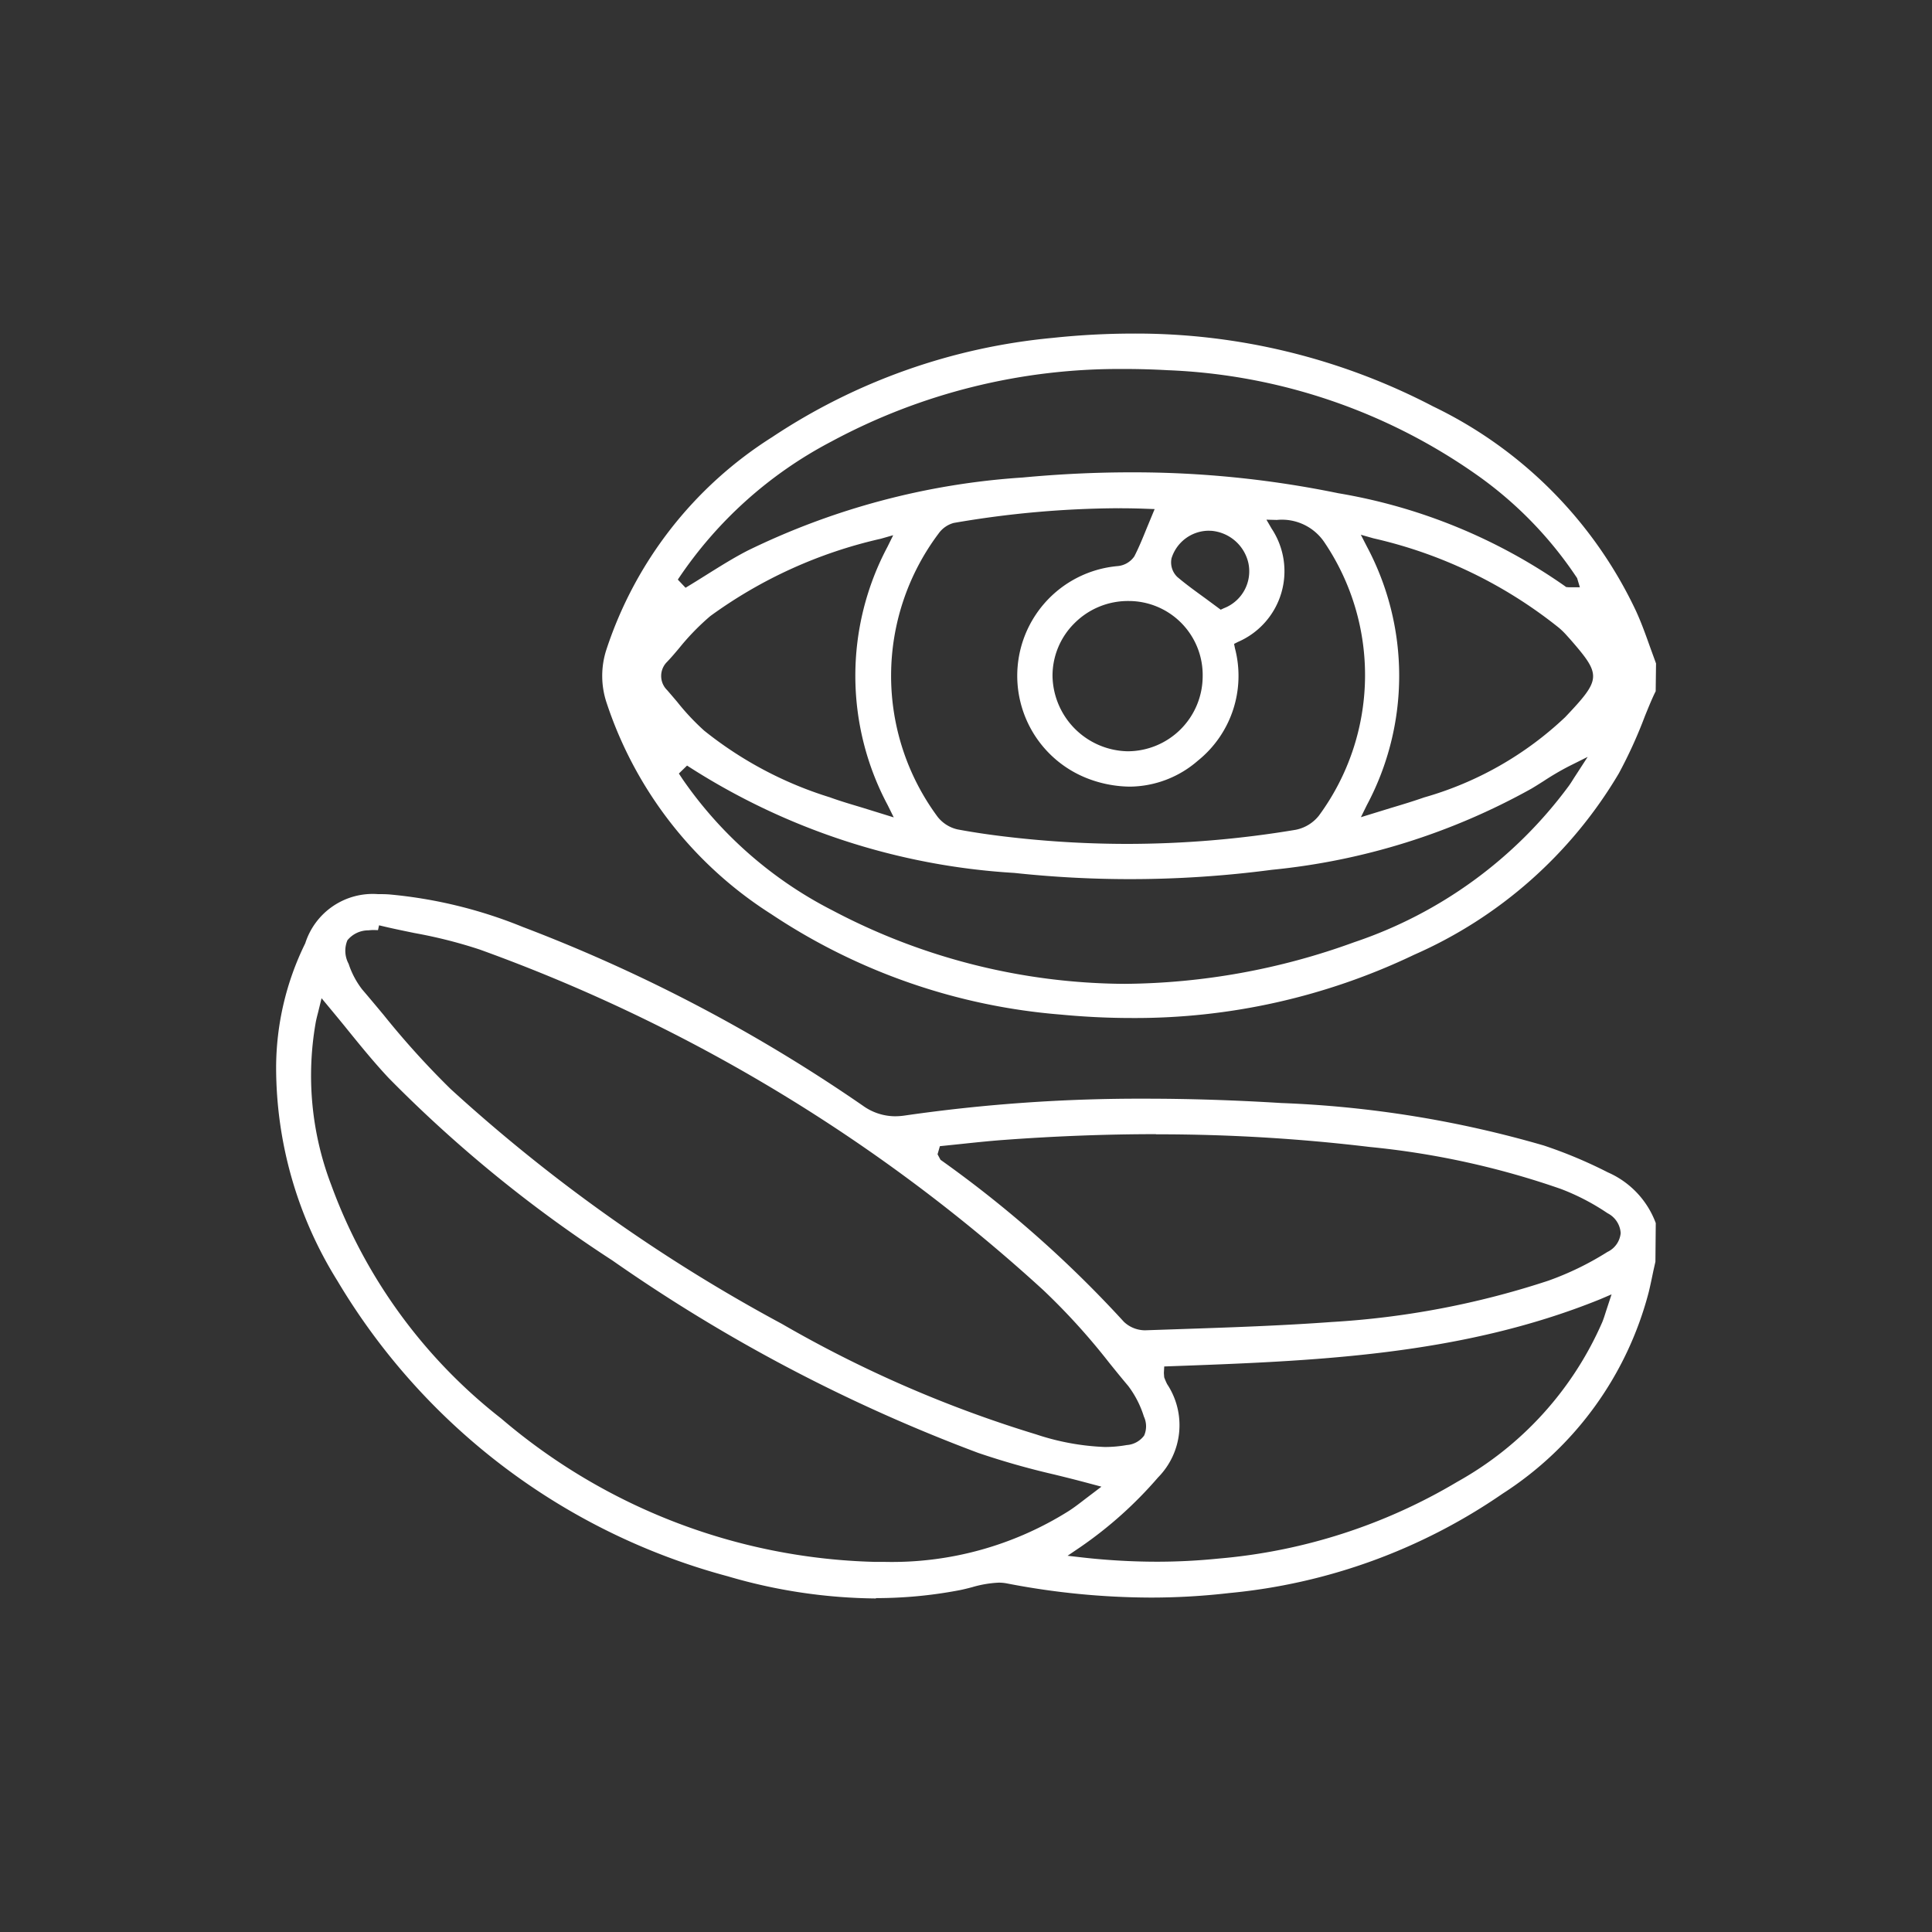 <svg xmlns="http://www.w3.org/2000/svg" xmlns:xlink="http://www.w3.org/1999/xlink" width="50" height="50" viewBox="0 0 50 50">
  <rect x="0" y="0" width="50" height="50" fill="#333333" stroke="none"/>
  <defs>
    <clipPath id="clip-path">
      <rect id="Rectangle_380" data-name="Rectangle 380" width="50" height="50" fill="#fff"/>
    </clipPath>
  </defs>
  <g id="Group_119" data-name="Group 119" clip-path="url(#clip-path)">
    <path id="Path_84" data-name="Path 84" d="M29.294,26.346c-.6,0-1.216-.029-1.833-.088a15.776,15.776,0,0,1-7.5-2.6A10.3,10.3,0,0,1,15.7,18.192a2.195,2.195,0,0,1-.005-1.385,10.3,10.3,0,0,1,4.283-5.491,15.748,15.748,0,0,1,7.262-2.571,19.819,19.819,0,0,1,2.074-.112,16.606,16.606,0,0,1,7.777,1.886,11.144,11.144,0,0,1,5.248,5.292c.138.3.25.613.361.925l.158.434-.009.72c-.088.172-.183.408-.279.643a12.049,12.049,0,0,1-.674,1.481A11.542,11.542,0,0,1,36.6,24.708a16.725,16.725,0,0,1-7.311,1.638M17.569,20.019l.1.151a10.518,10.518,0,0,0,3.877,3.392,16.354,16.354,0,0,0,7.56,1.9,17.685,17.685,0,0,0,5.942-1.078A11.413,11.413,0,0,0,40.6,20.34c.047-.065.089-.132.131-.2l.358-.552-.493.246a7.18,7.18,0,0,0-.642.377c-.107.068-.214.136-.322.2a17.27,17.27,0,0,1-6.721,2.1,28.111,28.111,0,0,1-3.661.241,28.1,28.1,0,0,1-3-.161,17.493,17.493,0,0,1-8.469-2.778ZM28.94,13.153a25.593,25.593,0,0,0-4.259.381.71.71,0,0,0-.39.273,6.132,6.132,0,0,0-.022,7.337.914.914,0,0,0,.512.321c.532.1,1.07.171,1.61.228a26.635,26.635,0,0,0,2.778.147,26.486,26.486,0,0,0,4.363-.365,1.019,1.019,0,0,0,.6-.365,6.137,6.137,0,0,0,.142-7.077,1.324,1.324,0,0,0-1.23-.577l-.269-.007.135.232a1.994,1.994,0,0,1-.872,2.932l-.1.051.022.112A2.816,2.816,0,0,1,31,19.687a2.715,2.715,0,0,1-1.76.671,3.125,3.125,0,0,1-1.123-.223,2.85,2.85,0,0,1,.8-5.484.586.586,0,0,0,.439-.252c.119-.231.217-.472.319-.724l.207-.5-.218-.008q-.363-.014-.728-.013m-6.142.789a11.98,11.98,0,0,0-4.41,2,6.2,6.2,0,0,0-.807.83c-.1.119-.2.238-.311.354a.512.512,0,0,0,0,.734c.087.1.172.2.257.3a6.13,6.13,0,0,0,.7.747,9.843,9.843,0,0,0,3.252,1.726c.274.1.55.18.855.272l.8.248-.155-.314a7.112,7.112,0,0,1-.007-6.689l.148-.3Zm12.58.2a7.111,7.111,0,0,1,0,6.693l-.154.313.789-.243c.3-.089.573-.173.845-.268a8.824,8.824,0,0,0,3.654-2.079c.937-.99.941-1.082.128-2.015l-.1-.111a1.951,1.951,0,0,0-.19-.185,11.882,11.882,0,0,0-4.8-2.316l-.328-.093ZM29.2,15.554a1.953,1.953,0,0,0-1.395.577,1.911,1.911,0,0,0-.566,1.364,1.984,1.984,0,0,0,1.942,1.948,1.945,1.945,0,0,0,1.944-1.936,1.915,1.915,0,0,0-1.912-1.953Zm2.079-1.819a1.014,1.014,0,0,0-.96.714.523.523,0,0,0,.149.482c.235.2.481.375.744.567l.38.281.081-.038a1.023,1.023,0,0,0,.635-1.169,1.074,1.074,0,0,0-.949-.834ZM29.121,9.55a15.7,15.7,0,0,0-7.611,1.88A10.763,10.763,0,0,0,17.542,15l.2.211c.185-.111.362-.222.536-.331.363-.227.709-.444,1.07-.63a19.022,19.022,0,0,1,7.118-1.892c.947-.089,1.89-.134,2.805-.134a26.3,26.3,0,0,1,5.36.54,14.344,14.344,0,0,1,5.862,2.4l.039.029.076.006h.279l-.071-.237a10.075,10.075,0,0,0-2.529-2.624,14.9,14.9,0,0,0-8.064-2.757q-.555-.031-1.1-.032" fill="#fff"/>
    <path id="Path_85" data-name="Path 85" d="M22.671,41.368a13.949,13.949,0,0,1-3.838-.574,16.819,16.819,0,0,1-10.1-7.645,10.446,10.446,0,0,1-1.587-5.518A7.313,7.313,0,0,1,7.9,24.412,1.832,1.832,0,0,1,9.783,23.14c.1,0,.213,0,.328.011a12.019,12.019,0,0,1,3.417.838,41.333,41.333,0,0,1,8.8,4.624,1.439,1.439,0,0,0,.834.276,1.744,1.744,0,0,0,.244-.018,42.575,42.575,0,0,1,6.257-.437c1.114,0,2.289.038,3.492.112a28.1,28.1,0,0,1,6.8,1.1,11.954,11.954,0,0,1,1.657.695,2.308,2.308,0,0,1,1.239,1.312l-.009,1-.054.241c-.037.179-.074.359-.117.538a8.847,8.847,0,0,1-3.784,5.224,14.931,14.931,0,0,1-7.075,2.572,17.618,17.618,0,0,1-2.035.117,19.749,19.749,0,0,1-3.718-.366,1.086,1.086,0,0,0-.214-.02,2.892,2.892,0,0,0-.689.118c-.106.028-.214.055-.318.076a11.483,11.483,0,0,1-2.17.206m18.745-7.735c-3.626,1.469-7.449,1.6-11.145,1.735l-.138.005-.009.17.008.109a1.634,1.634,0,0,0,.075.176,1.925,1.925,0,0,1-.233,2.416,10.516,10.516,0,0,1-2.006,1.8l-.336.228.4.046a17.39,17.39,0,0,0,1.9.108,15.81,15.81,0,0,0,1.605-.081,14.468,14.468,0,0,0,6.184-1.989,8.716,8.716,0,0,0,3.749-4.131c.035-.086.063-.175.094-.274l.146-.444ZM8.23,26.209c-.02.076-.041.158-.057.24a7.925,7.925,0,0,0,.4,4.219,13.564,13.564,0,0,0,4.393,6.039,15.485,15.485,0,0,0,9.661,3.714l.241,0a8.6,8.6,0,0,0,4.792-1.317c.155-.1.3-.214.434-.317l.411-.312-.3-.08c-.311-.084-.622-.162-.934-.238a20.223,20.223,0,0,1-1.955-.556,42.51,42.51,0,0,1-9.471-4.983A34.3,34.3,0,0,1,10.06,27.9c-.375-.4-.721-.825-1.067-1.252-.159-.2-.671-.814-.671-.814Zm1.453-2.14a1.185,1.185,0,0,0-.147.008.7.7,0,0,0-.545.257.709.709,0,0,0,.031.609,2.211,2.211,0,0,0,.349.661c.187.219.371.439.556.661a21.762,21.762,0,0,0,1.735,1.918,42.694,42.694,0,0,0,8.574,6.079,31.346,31.346,0,0,0,6.577,2.859,6.37,6.37,0,0,0,1.777.327,3.242,3.242,0,0,0,.569-.05.611.611,0,0,0,.451-.246.594.594,0,0,0-.006-.491,2.578,2.578,0,0,0-.406-.793c-.169-.2-.336-.406-.5-.61A16.992,16.992,0,0,0,27,33.388a43.478,43.478,0,0,0-14.582-8.813,12.354,12.354,0,0,0-1.686-.427c-.258-.053-.517-.106-.774-.166l-.148-.035-.028.125Zm20.235,5.283c-1.284,0-2.618.051-3.964.151-.35.026-.7.063-1.05.1l-.58.06-.06.21.076.142a29.839,29.839,0,0,1,4.747,4.194.8.8,0,0,0,.55.219l.943-.032c1.275-.043,2.594-.088,3.888-.183a22.026,22.026,0,0,0,5.6-1.068A7.688,7.688,0,0,0,41.6,32.4a.6.6,0,0,0,.343-.487.619.619,0,0,0-.34-.515,5.891,5.891,0,0,0-1.207-.628,21.328,21.328,0,0,0-4.952-1.087,45.955,45.955,0,0,0-5.53-.327" fill="#fff"/>
  </g>
</svg>
